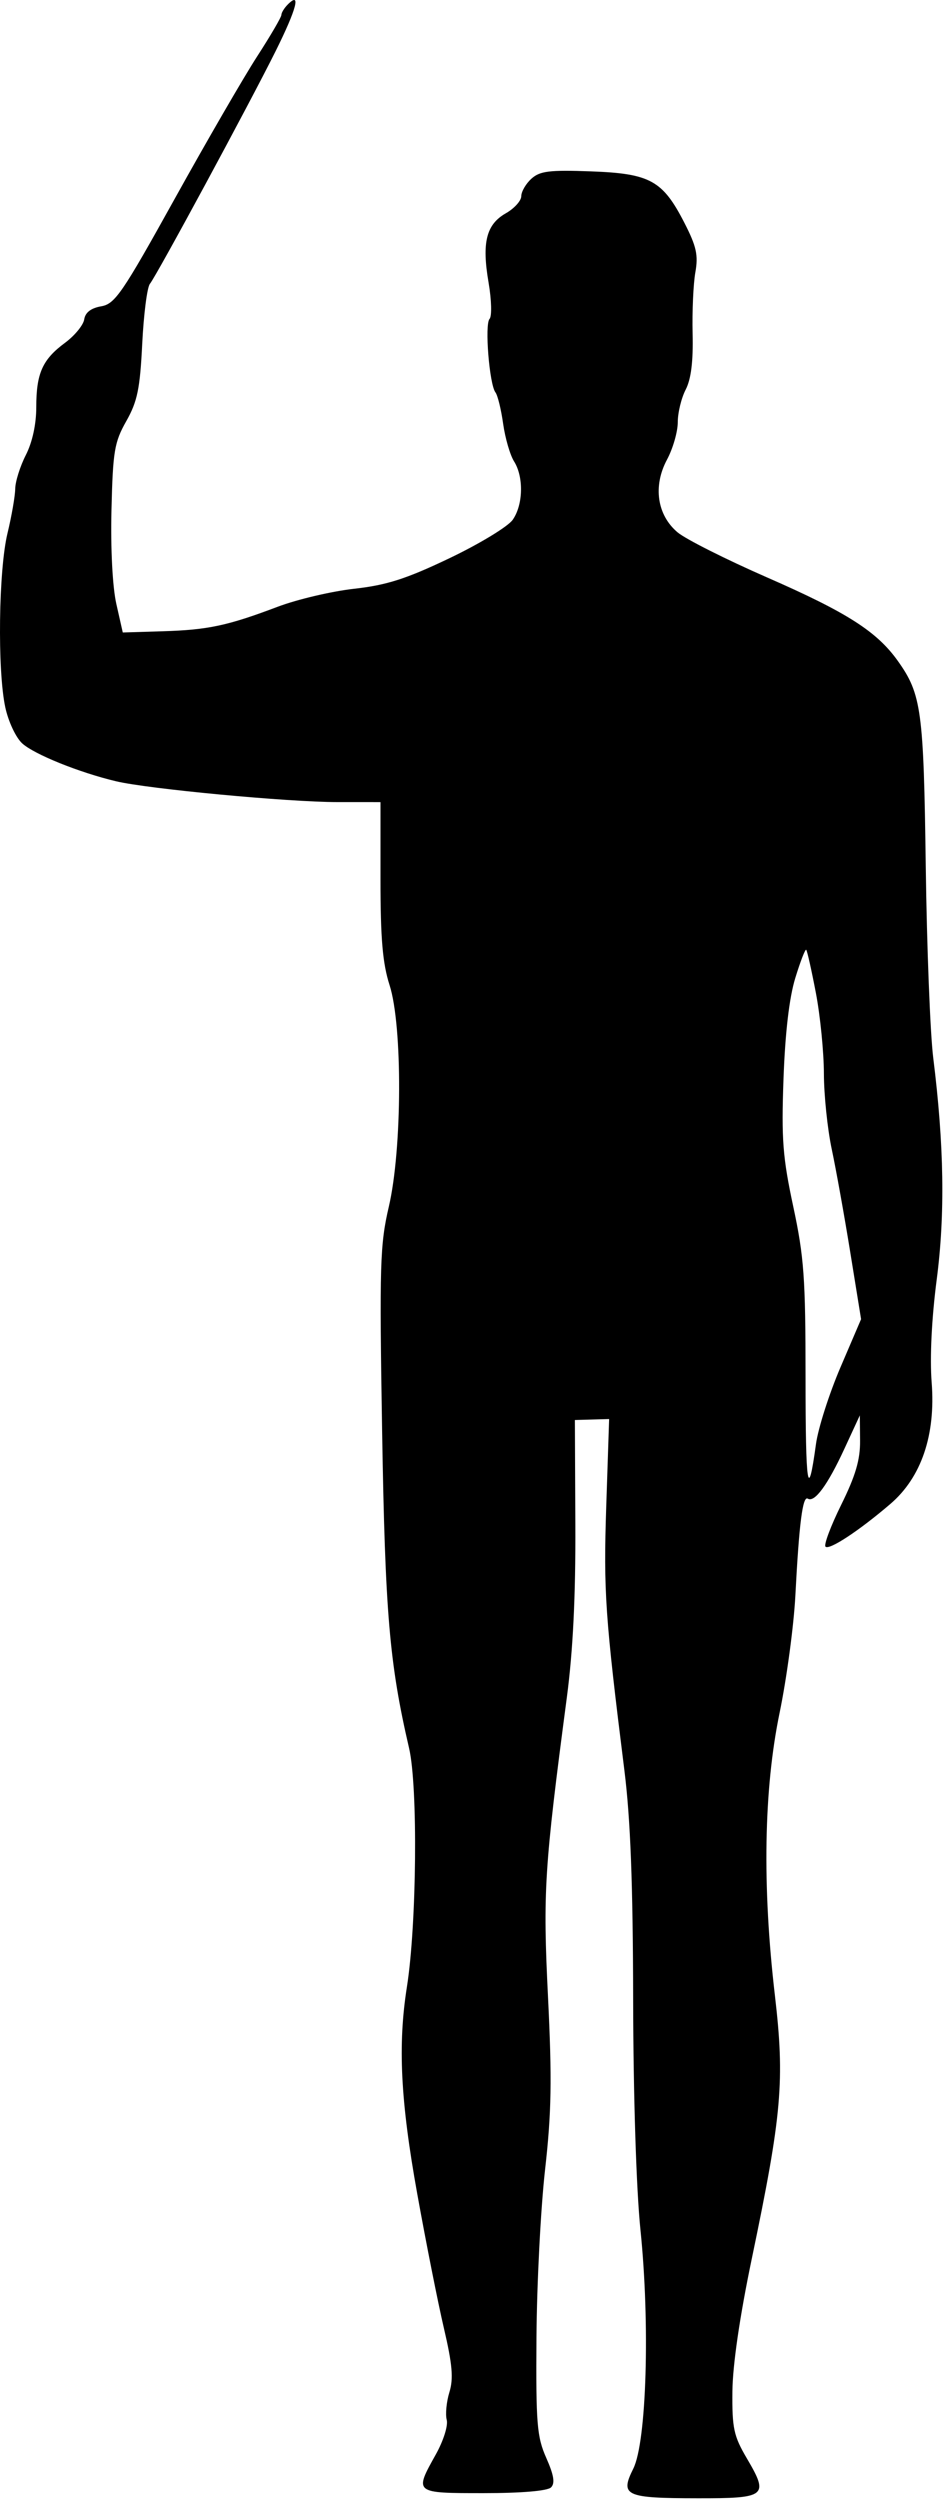 <svg width="181" height="479" viewBox="0 0 181 479" fill="none" xmlns="http://www.w3.org/2000/svg">
<path fill-rule="evenodd" clip-rule="evenodd" d="M55.191 0.846C54.511 1.527 53.954 2.43 53.954 2.853C53.954 3.276 51.853 6.87 49.284 10.84C46.716 14.811 39.603 27.087 33.479 38.121C23.445 56.197 22.051 58.234 19.398 58.69C17.447 59.026 16.351 59.869 16.149 61.19C15.982 62.287 14.323 64.309 12.463 65.684C8.134 68.884 6.954 71.527 6.954 78.02C6.954 81.287 6.201 84.739 4.954 87.184C3.854 89.342 2.938 92.249 2.918 93.645C2.899 95.042 2.231 98.884 1.434 102.184C-0.269 109.235 -0.512 128.413 1.011 135.514C1.596 138.243 3.047 141.333 4.261 142.437C6.571 144.538 15.208 148.021 22.264 149.695C28.456 151.165 55.211 153.678 64.704 153.681L72.954 153.684V168.502C72.954 179.845 73.363 184.595 74.696 188.752C77.197 196.547 77.118 220.184 74.555 231.184C72.858 238.469 72.743 242.313 73.267 274.184C73.841 309.079 74.655 318.646 78.439 334.964C80.146 342.323 79.903 368.742 78.02 380.684C76.261 391.834 76.793 402.517 79.994 420.298C81.665 429.585 83.969 441.192 85.114 446.09C86.741 453.057 86.97 455.724 86.168 458.34C85.603 460.179 85.372 462.567 85.654 463.646C85.941 464.743 85.018 467.665 83.561 470.272C79.4 477.717 79.359 477.684 92.754 477.684C100 477.684 104.978 477.26 105.654 476.584C106.453 475.785 106.205 474.245 104.743 470.941C102.947 466.879 102.747 464.425 102.862 447.791C102.933 437.557 103.676 423.109 104.513 415.684C105.743 404.773 105.851 398.445 105.077 382.684C104.08 362.392 104.353 358.053 108.691 325.184C109.864 316.296 110.379 305.84 110.317 292.128L110.226 272.073L113.509 271.98L116.793 271.887L116.242 288.535C115.699 304.934 116.025 309.682 119.717 339.184C120.889 348.554 121.359 360.84 121.399 383.184C121.432 401.601 122 419.487 122.8 427.249C124.655 445.258 123.975 467.869 121.424 472.993C118.84 478.182 119.855 478.65 133.735 478.669C146.951 478.687 147.465 478.273 143.215 471.05C140.679 466.742 140.36 465.267 140.43 458.184C140.48 453.114 141.847 443.775 144.164 432.684C149.926 405.093 150.488 398.676 148.575 382.295C146.134 361.382 146.443 342.856 149.477 328.184C150.842 321.584 152.203 311.459 152.503 305.684C153.219 291.869 153.904 286.535 154.885 287.141C156.182 287.943 158.682 284.546 161.876 277.641L164.862 271.184L164.908 276.045C164.942 279.686 164.037 282.761 161.297 288.304C159.286 292.374 157.928 295.991 158.279 296.342C158.995 297.058 164.706 293.3 170.707 288.164C176.658 283.07 179.42 274.959 178.635 264.884C178.264 260.125 178.633 252.6 179.6 245.184C181.23 232.694 181.023 219.405 178.937 202.684C178.354 198.009 177.708 181.483 177.502 165.959C177.104 136.127 176.681 133.007 172.162 126.656C168.139 121.001 162.402 117.337 147.085 110.639C139.183 107.183 131.458 103.296 129.92 102.002C125.982 98.688 125.172 93.137 127.887 88.071C129.024 85.949 129.954 82.722 129.954 80.899C129.954 79.076 130.637 76.265 131.471 74.652C132.506 72.649 132.928 69.255 132.801 63.951C132.698 59.679 132.934 54.384 133.325 52.184C133.909 48.895 133.539 47.215 131.245 42.735C127.066 34.575 124.67 33.252 113.321 32.835C105.354 32.543 103.518 32.768 101.892 34.24C100.826 35.205 99.951 36.712 99.948 37.589C99.944 38.466 98.61 39.941 96.984 40.867C93.229 43.003 92.364 46.474 93.676 54.131C94.246 57.46 94.332 60.597 93.866 61.101C92.903 62.145 93.828 73.663 94.998 75.184C95.421 75.734 96.083 78.434 96.469 81.184C96.855 83.934 97.797 87.181 98.562 88.399C100.441 91.389 100.319 96.719 98.304 99.594C97.397 100.89 91.955 104.195 86.212 106.938C77.89 110.914 74.171 112.105 67.903 112.807C63.577 113.291 56.981 114.842 53.246 116.254C43.624 119.89 39.897 120.684 31.199 120.95L23.541 121.184L22.308 115.722C21.574 112.472 21.196 105.181 21.374 97.722C21.643 86.444 21.929 84.732 24.217 80.684C26.342 76.924 26.845 74.491 27.269 65.893C27.549 60.233 28.21 55.058 28.739 54.393C30.094 52.687 47.837 19.87 52.851 9.793C56.877 1.703 57.777 -1.739 55.191 0.846ZM156.435 190.249C157.27 194.613 157.962 201.559 157.971 205.684C157.981 209.809 158.658 216.334 159.476 220.184C160.295 224.034 161.895 232.937 163.033 239.969L165.101 252.753L161.152 261.969C158.981 267.037 156.865 273.659 156.452 276.684C154.914 287.947 154.454 285 154.454 263.874C154.454 244.875 154.162 240.819 152.099 231.184C150.074 221.727 149.812 218.29 150.228 206.684C150.544 197.886 151.328 191.174 152.479 187.413C153.45 184.239 154.396 181.793 154.581 181.977C154.766 182.162 155.6 185.884 156.435 190.249Z" fill="black"/>
</svg>
